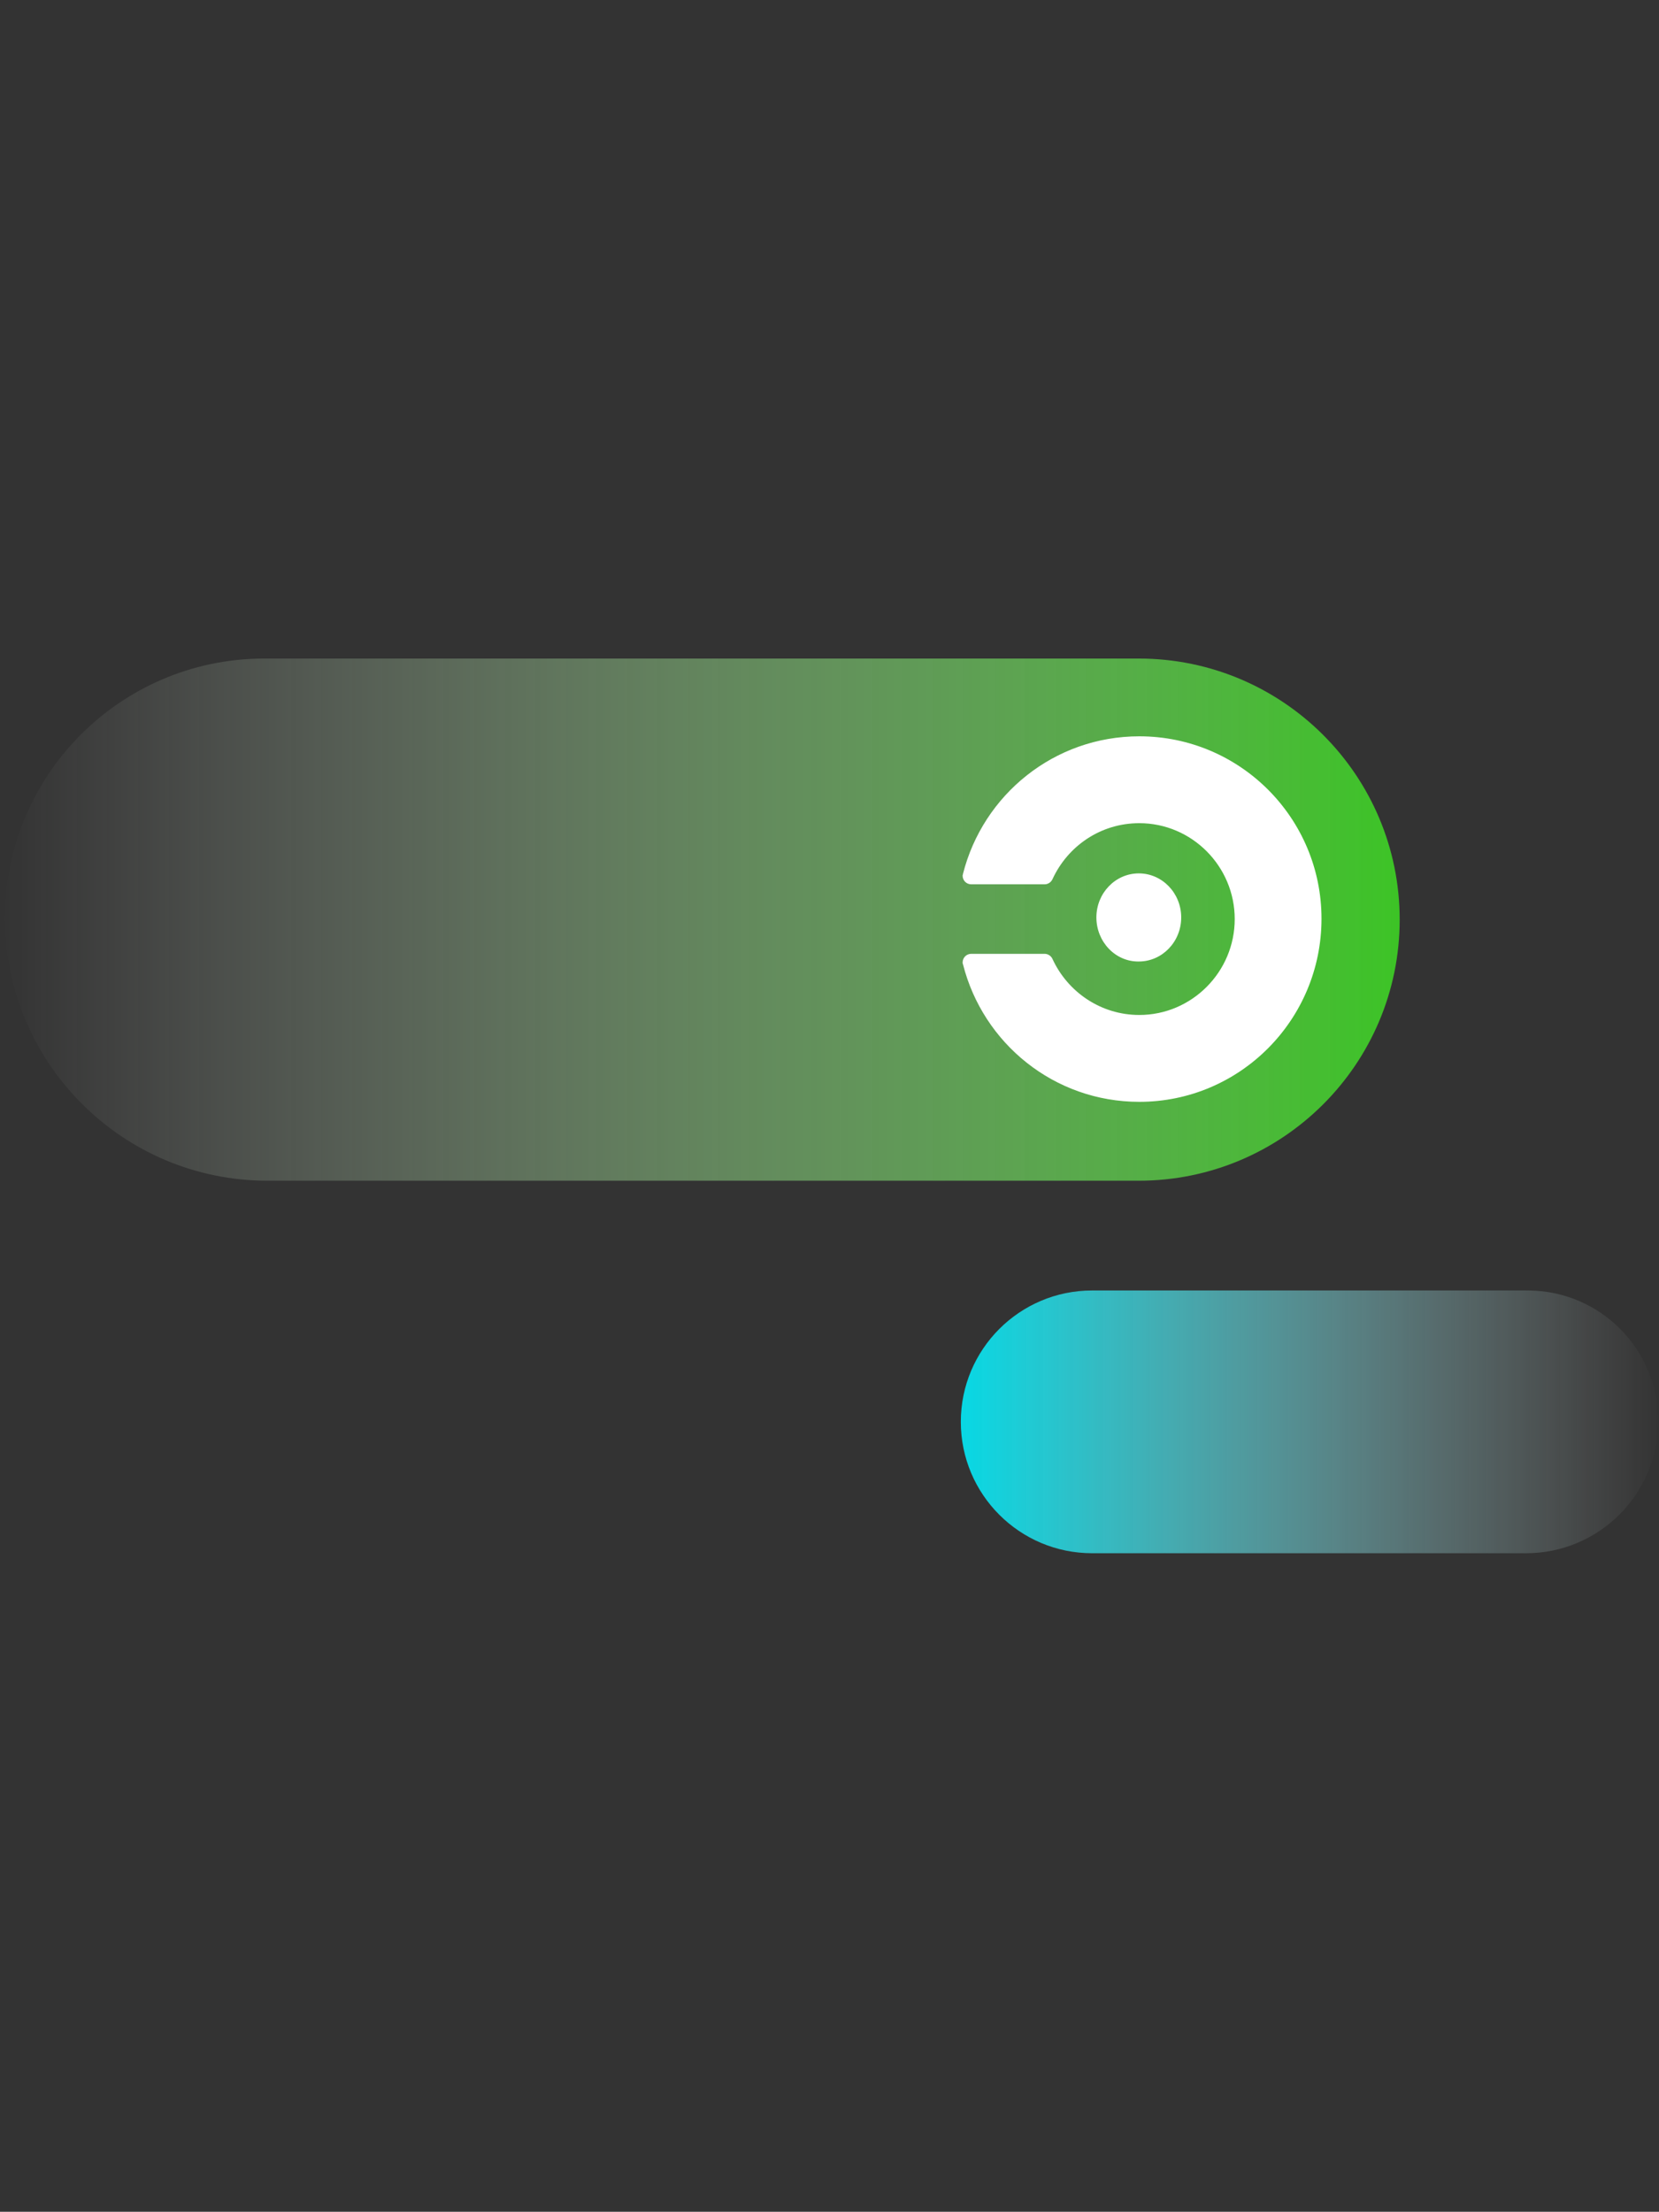 <?xml version="1.0" encoding="UTF-8"?>
<svg width="499px" height="665px" viewBox="0 0 499 665" version="1.1" xmlns="http://www.w3.org/2000/svg" xmlns:xlink="http://www.w3.org/1999/xlink">
    <rect x="0" y="0" width="499" height="665" fill="#333333" stroke="none"/>
    <title>thumbnail</title>
    <defs>
        <linearGradient x1="50%" y1="0%" x2="50%" y2="100%" id="linearGradient-1">
            <stop stop-color="#FFFFFF" stop-opacity="0" offset="0%"></stop>
            <stop stop-color="#3DD424" offset="100%"></stop>
        </linearGradient>
        <linearGradient x1="50%" y1="0%" x2="50%" y2="100%" id="linearGradient-2">
            <stop stop-color="#FFFFFF" stop-opacity="0" offset="0%"></stop>
            <stop stop-color="#02EBF8" offset="100%"></stop>
        </linearGradient>
    </defs>
    <g id="thumbnail" stroke="none" stroke-width="1" fill="none" fill-rule="evenodd">
        <g id="circle-ci" transform="translate(1, 198)">
            <g id="Group">
                <path d="M210,-131.009 C253.084,-131.279 288.229,-96.57 288.498,-53.486 C288.499,-53.324 288.5,-53.161 288.5,-52.998 L288.5,210 C288.5,253.354 253.354,288.5 210,288.5 C166.646,288.5 131.5,253.354 131.5,210 L131.5,-52.017 C131.5,-95.452 166.567,-130.738 210,-131.009 Z" id="Rectangle" fill="url(#linearGradient-1)" opacity="0.9" transform="translate(210, 78.5) rotate(-90) translate(-210, -78.5) "></path>
                <path d="M328.775,77.842 C328.775,70.53 334.49,64.595 341.532,64.595 C348.574,64.595 354.289,70.53 354.289,77.842 C354.289,85.154 348.574,91.088 341.532,91.088 C334.49,91.194 328.775,85.154 328.775,77.842 Z M341.681,23.383 C316.099,23.383 294.677,40.934 288.645,64.752 C288.645,64.961 288.541,65.066 288.541,65.275 C288.541,66.737 289.685,67.886 291.141,67.886 L313.187,67.886 C314.227,67.886 315.163,67.259 315.579,66.319 L315.579,66.319 C320.155,56.395 330.034,49.5 341.681,49.5 C357.488,49.5 370.383,62.454 370.383,78.333 C370.383,94.212 357.488,107.166 341.681,107.166 C330.138,107.166 320.155,100.271 315.579,90.347 L315.579,90.347 C315.163,89.407 314.227,88.78 313.187,88.78 L291.141,88.78 C289.685,88.78 288.541,89.929 288.541,91.391 C288.541,91.6 288.541,91.705 288.645,91.914 C294.677,115.732 316.099,133.283 341.681,133.283 C371.943,133.283 396.485,108.629 396.485,78.229 C396.485,47.933 371.943,23.383 341.681,23.383 Z" id="path7" fill="#FFFFFF" fill-rule="nonzero"></path>
            </g>
            <g id="Group-2" transform="translate(288, 190)" fill="url(#linearGradient-2)" opacity="0.9">
                <path d="M105,-65.255 C126.68,-65.389 144.365,-47.923 144.499,-26.243 C144.5,-26.162 144.5,-26.081 144.5,-25.999 L144.5,105 C144.5,126.815 126.815,144.5 105,144.5 C83.185,144.5 65.5,126.815 65.5,105 L65.5,-25.509 C65.5,-47.364 83.145,-65.119 105,-65.255 Z" id="Rectangle" transform="translate(105, 39.5) scale(-1, 1) rotate(-90) translate(-105, -39.5) "></path>
            </g>
        </g>
    </g>
</svg>